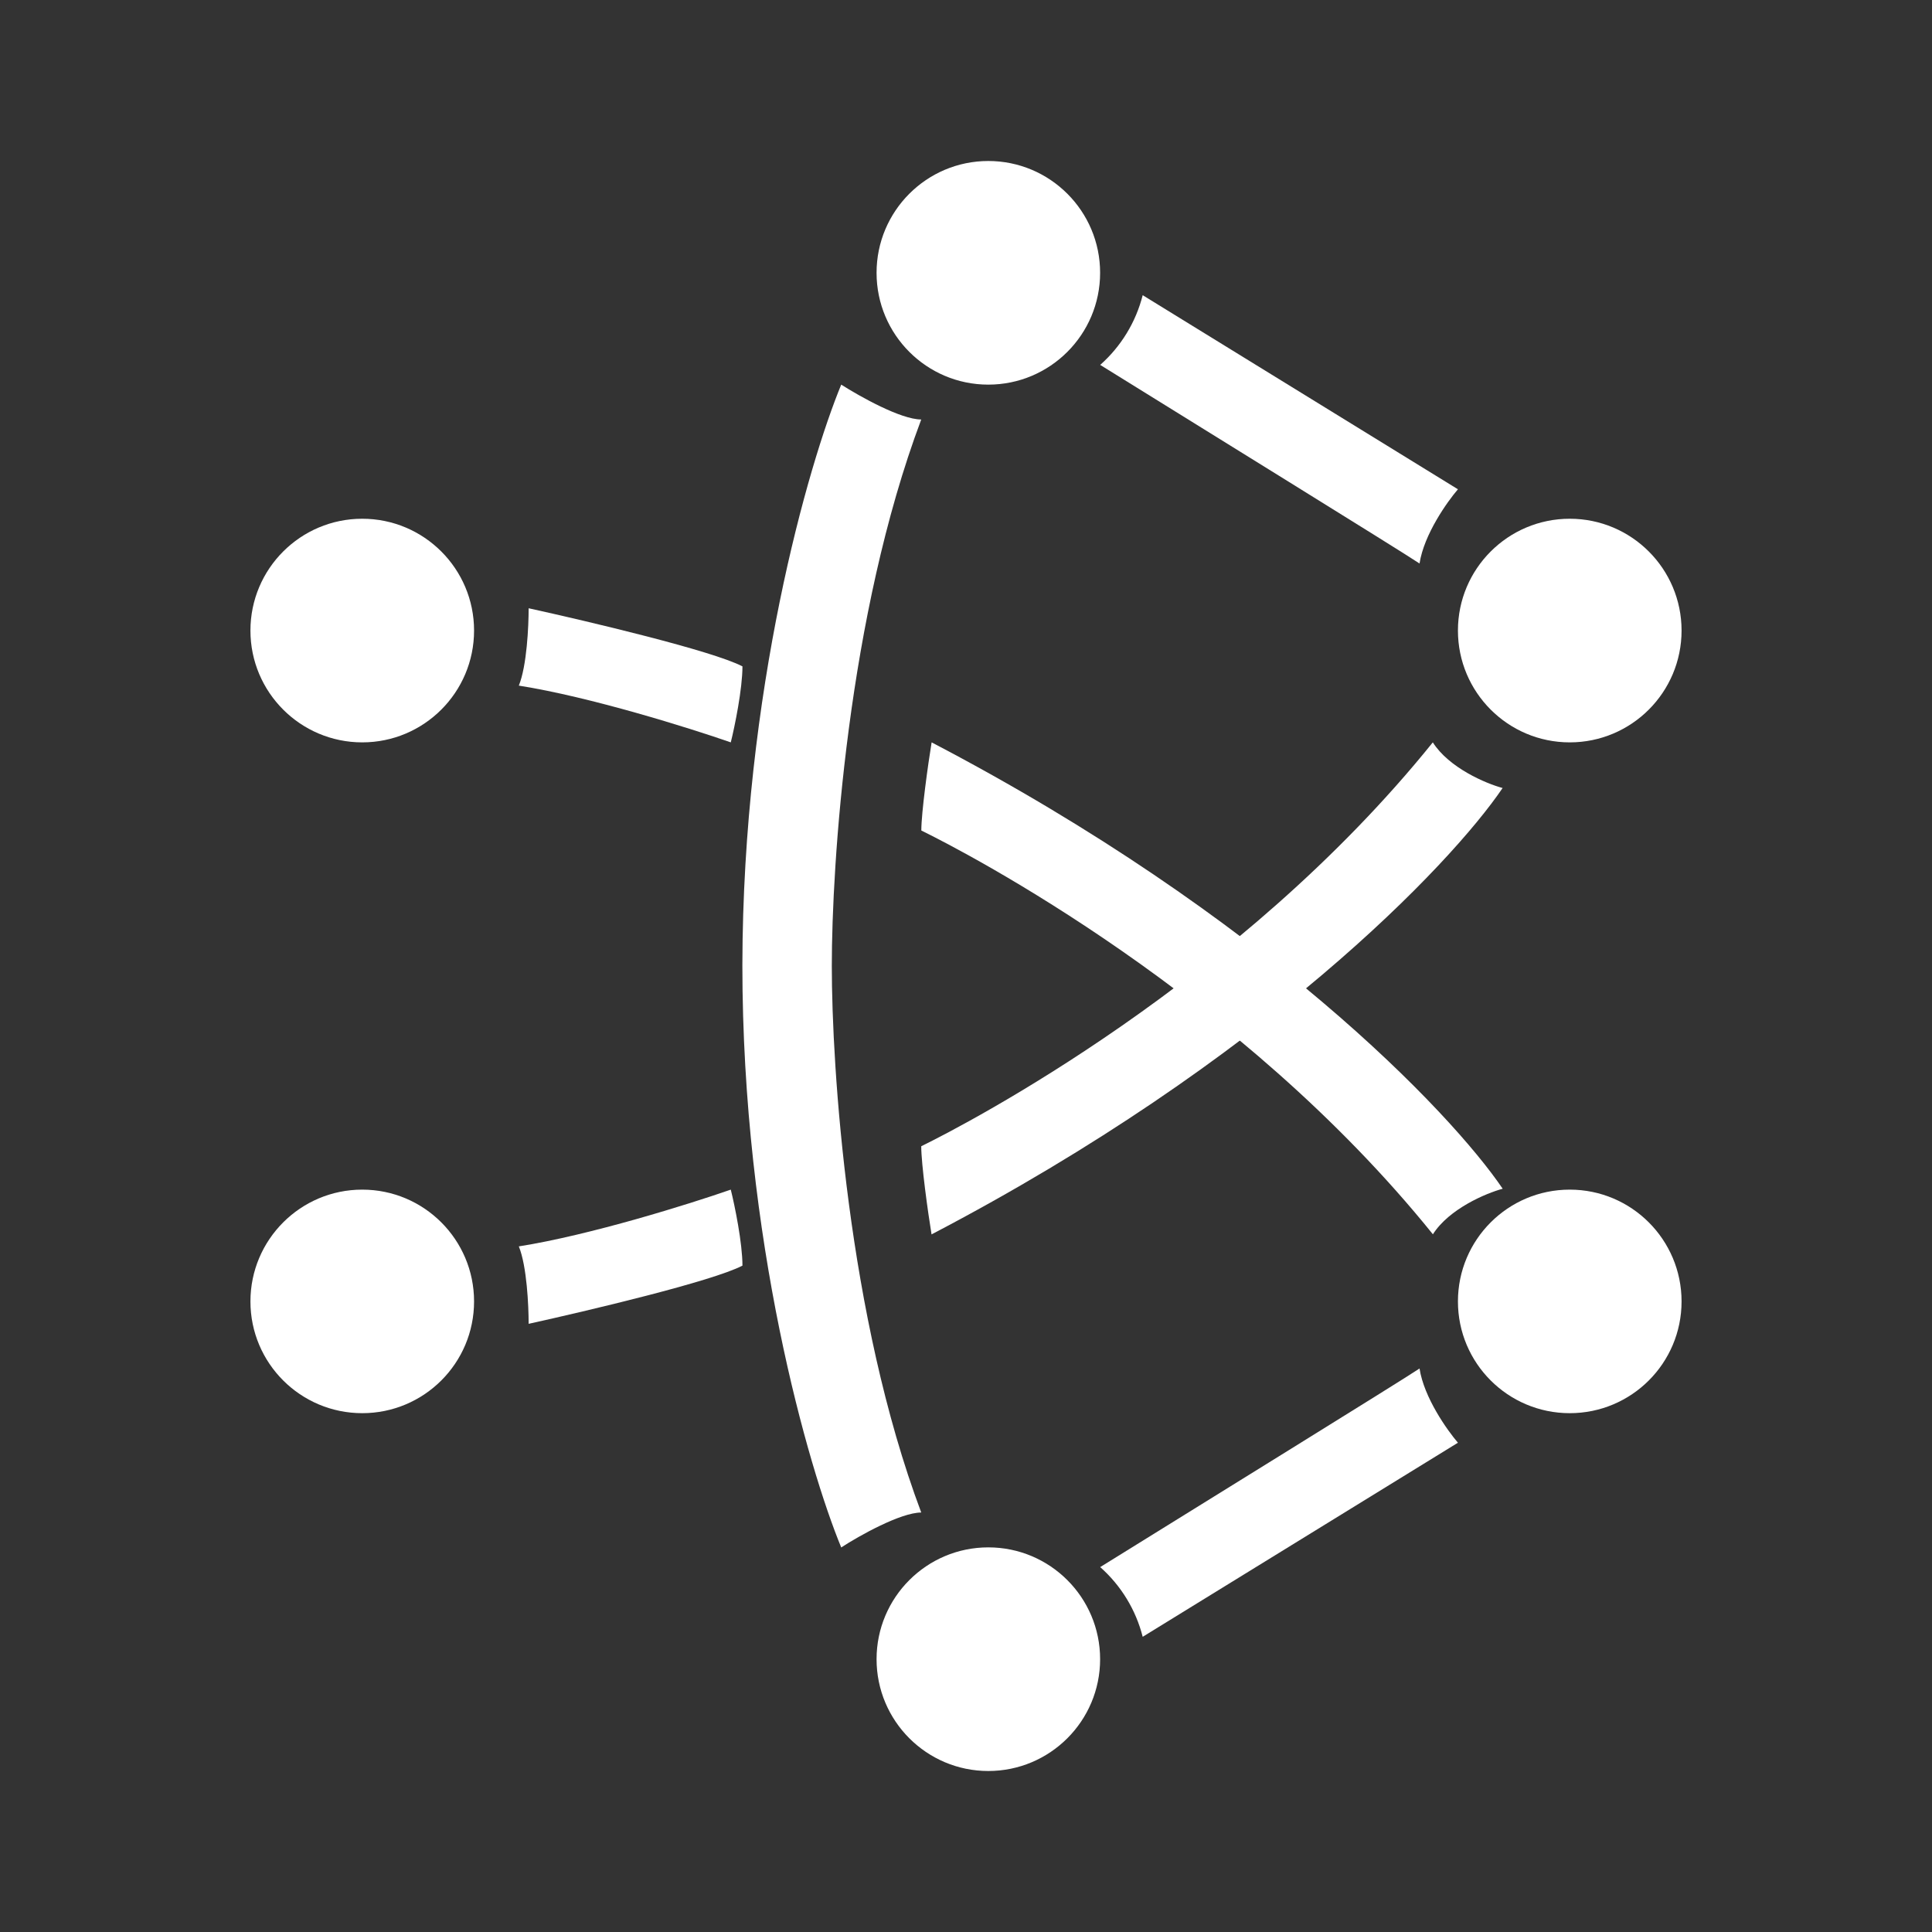 <svg width="24" height="24" viewBox="0 0 24 24" fill="none" xmlns="http://www.w3.org/2000/svg">
<rect x="0" y="0" width="24" height="24" fill="#333333" stroke="none"/>
<path d="M9.223 8.278C8.85 8.083 7.3 7.717 6.567 7.556C6.567 7.778 6.545 8.272 6.445 8.517C7.328 8.656 8.567 9.044 9.078 9.222C9.128 9.022 9.223 8.556 9.223 8.278ZM9.223 15.722C8.85 15.917 7.3 16.283 6.567 16.445C6.567 16.222 6.545 15.728 6.445 15.483C7.328 15.344 8.567 14.956 9.078 14.778C9.128 14.978 9.223 15.444 9.223 15.722ZM18.111 6.078L14.195 3.667C14.11 4.002 13.926 4.304 13.667 4.533C14.884 5.289 17.384 6.833 17.634 7C17.689 6.639 17.978 6.233 18.111 6.078ZM18.111 17.922L14.195 20.333C14.11 19.998 13.926 19.696 13.667 19.467C14.884 18.711 17.384 17.167 17.634 17C17.689 17.361 17.978 17.767 18.111 17.922ZM11.445 10.317C11.445 10.095 11.528 9.495 11.573 9.222C15.7 11.378 18.023 13.817 18.667 14.767C18.461 14.822 18 15.017 17.8 15.333C15.4 12.356 12.023 10.6 11.445 10.317Z" fill="white"/>
<path d="M11.444 14.239C11.444 14.461 11.527 15.061 11.572 15.334C15.699 13.178 18.022 10.739 18.666 9.789C18.46 9.734 18 9.539 17.799 9.222C15.399 12.2 12.022 13.956 11.444 14.239Z" fill="white"/>
<path d="M12.277 4.778C13.044 4.778 13.666 4.156 13.666 3.389C13.666 2.622 13.044 2 12.277 2C11.511 2 10.889 2.622 10.889 3.389C10.889 4.156 11.511 4.778 12.277 4.778Z" fill="white"/>
<path d="M12.277 22C13.044 22 13.666 21.378 13.666 20.611C13.666 19.844 13.044 19.222 12.277 19.222C11.511 19.222 10.889 19.844 10.889 20.611C10.889 21.378 11.511 22 12.277 22Z" fill="white"/>
<path d="M4.5 17.555C5.267 17.555 5.889 16.934 5.889 16.167C5.889 15.4 5.267 14.778 4.5 14.778C3.733 14.778 3.111 15.4 3.111 16.167C3.111 16.934 3.733 17.555 4.5 17.555Z" fill="white"/>
<path d="M4.5 9.222C5.267 9.222 5.889 8.6 5.889 7.833C5.889 7.066 5.267 6.444 4.5 6.444C3.733 6.444 3.111 7.066 3.111 7.833C3.111 8.6 3.733 9.222 4.5 9.222Z" fill="white"/>
<path d="M19.5 9.222C20.267 9.222 20.889 8.6 20.889 7.833C20.889 7.066 20.267 6.444 19.5 6.444C18.733 6.444 18.111 7.066 18.111 7.833C18.111 8.6 18.733 9.222 19.5 9.222Z" fill="white"/>
<path d="M19.5 17.555C20.267 17.555 20.889 16.934 20.889 16.167C20.889 15.4 20.267 14.778 19.5 14.778C18.733 14.778 18.111 15.4 18.111 16.167C18.111 16.934 18.733 17.555 19.5 17.555Z" fill="white"/>
<path d="M9.222 11.989C9.222 15.406 10.044 18.239 10.45 19.223C10.672 19.078 11.189 18.789 11.444 18.789C10.528 16.35 10.333 13.256 10.333 12C10.333 10.745 10.528 7.65 11.444 5.211C11.189 5.211 10.678 4.923 10.45 4.778C10.044 5.761 9.228 8.578 9.222 11.989Z" fill="white"/>
</svg>
